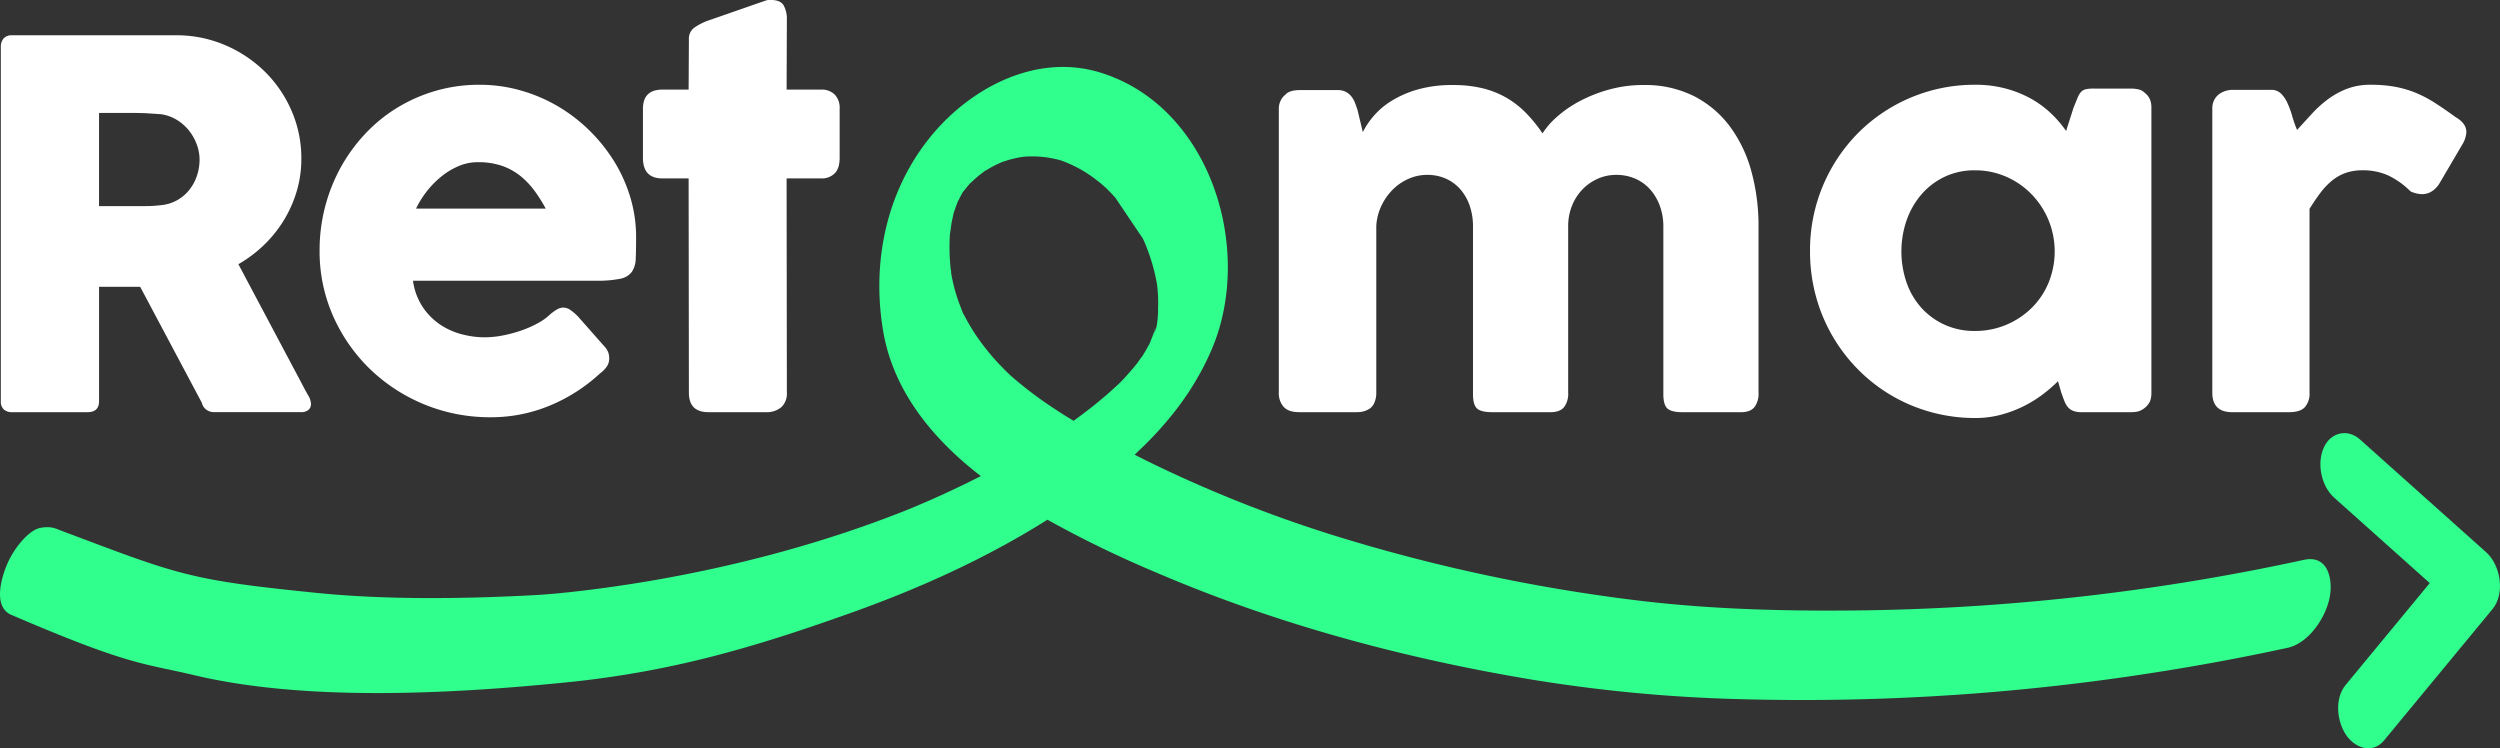 <svg xmlns="http://www.w3.org/2000/svg" width="950" height="284.351" viewBox="0 0 950 284.351">
  <rect x="0" y="0" width="950" height="284.351" fill="#333333" stroke="none"/>
  <g id="Grupo_56" data-name="Grupo 56" transform="translate(0)">
    <g id="Grupo_55" data-name="Grupo 55" transform="translate(0)">
      <path id="Caminho_35" data-name="Caminho 35" d="M390.034,131.385c.743-.941,1.419-2.04,2.188-3,.164-.253.329-.507.487-.764.759-1.243,1.462-2.514,2.154-3.795.065-.119.123-.227.179-.327l.074-.2c.425-1.151.92-2.273,1.328-3.432.2-.571.349-1.188.583-1.746.794-1.889-.441,1.53-.388,1.461,1.4-1.808,1.423-6.645,1.618-8.886-.21,2.418-.042-1.28-.04-2,.007-1.476-.041-2.955-.139-4.427-.051-.772-.127-1.541-.2-2.309-.045-.361-.112-.886-.143-1.043-.252-1.32-.5-2.638-.812-3.947a72.933,72.933,0,0,0-2.12-7.245q-.759-2.174-1.647-4.3c-.214-.511-.613-1.36-.749-1.653-.734-1.462-1.487-2.912-2.308-4.33A69.445,69.445,0,0,0,382,68.3q-.981-1.113-2.007-2.186c-.2-.209-1.084-1.091-1.538-1.552-.408-.355-1.346-1.2-1.578-1.393q-1.239-1.032-2.53-2a47.646,47.646,0,0,0-13.475-7.248l-.11-.036c-.079-.01-.275-.052-.664-.146-.851-.206-1.7-.4-2.565-.553q-2-.367-4.02-.539a40.677,40.677,0,0,0-6.75.048,43.059,43.059,0,0,0-5.327,1.163c-.369.106-1.806.575-2.486.785-.528.25-2,.888-2.349,1.065q-1.833.923-3.585,1.991c-.115.07-.388.2-.69.364-.749.615-1.548,1.174-2.3,1.79-1.136.931-2.193,1.938-3.269,2.929-.249.279-.5.559-.742.843-.482.567-.935,1.154-1.411,1.724l-.6.72c-.447.775-.933,1.689-1.166,2.117a5.454,5.454,0,0,1-.6,1.166c-.01.024-.027.053-.036.076-.592,1.42-1.092,2.864-1.6,4.313-.028.08-.053.149-.077.218s-.037.174-.059.274c-.259,1.207-.539,2.408-.758,3.623-.247,1.362-.33,2.776-.617,4.127-.023.321-.048.643-.065.963q-.159,3.131-.07,6.27c.057,2.022.22,4.031.395,6.045.255.974.252,1.728.164,1.372.008.049.012.1.02.147a64.715,64.715,0,0,0,2.439,9.758c.5,1.513,1.084,2.99,1.669,4.472a6.944,6.944,0,0,0,.88,1.913,82.466,82.466,0,0,0,4.346,7.387,87.262,87.262,0,0,0,10.688,12.959,51.905,51.905,0,0,0,4.764,4.4q3.09,2.62,6.34,5.044c4.133,3.1,8.428,5.969,12.811,8.7.862.537,1.731,1.061,2.6,1.59l.649-.468c.619-.456,1.24-.909,1.857-1.367q2.125-1.58,4.207-3.214,3.73-2.938,7.285-6.087,1.845-1.643,3.629-3.35c1.167-1.119,2.763-2.93.683-.614C386.3,135.759,388.243,133.65,390.034,131.385Z" transform="translate(41.904 6.903)" fill="none"/>
      <path id="Caminho_36" data-name="Caminho 36" d="M875.537,209.777A842.155,842.155,0,0,1,710.7,228.942c-29.507.456-59.257-.174-88.584-3.742a655.036,655.036,0,0,1-112.565-23.871,498.112,498.112,0,0,1-71.015-27.821q-3.71-1.806-7.39-3.685c12.334-11.349,22.77-24.511,29.459-40.378,15.929-37.781-.589-91.915-42.49-104.827C393.708,17.1,368.48,30.471,353.275,49.4,336.561,70.2,331.187,97.259,335.66,123.2c3.909,22.665,19.072,40.9,36.819,54.564.079.061.162.12.241.181q-12.2,6.24-24.84,11.546c-.546.23-2.273.942-2.867,1.189l-1.139.454c-.9.351-1.793.709-2.693,1.059q-4.343,1.69-8.725,3.282-8.562,3.114-17.247,5.87-16.616,5.283-33.589,9.344A524.028,524.028,0,0,1,227.5,220.74q-4.952.652-9.917,1.2-2.137.236-4.277.45-.906.092-1.813.179l-.506.048c-.615.052-1.609.138-1.967.166q-1.42.115-2.841.216c-1.169.083-2.339.16-3.508.222-26.393,1.4-55.816,1.79-82.1-.853-49.379-4.967-52.619-6.845-98.176-24a11.357,11.357,0,0,0-3.031-.905,12.954,12.954,0,0,0-4.494.282c-3.155.8-7.733,5.256-10.972,11.232-2.626,4.844-7.447,18.324.364,21.688,45.254,19.487,50.175,18.337,69.464,22.93,42.494,10.117,97.914,7.126,141.453,2.755,39.821-4,71.288-13.209,108.969-26.7,25.692-9.2,50.758-20.551,73.877-35.115a416.84,416.84,0,0,0,41.505,20.142c45.09,19.342,93.071,32.3,141.406,40.423a580.248,580.248,0,0,0,78.893,7.586,863.539,863.539,0,0,0,161.855-10.533q23.893-3.8,47.549-8.927c8.318-1.791,15.012-12.1,16.191-20.037C886.444,216.32,884.217,207.908,875.537,209.777ZM434.3,87.72c.136.293.535,1.142.749,1.653q.888,2.125,1.647,4.3a72.933,72.933,0,0,1,2.12,7.245c.309,1.309.56,2.627.812,3.947.031.157.1.682.143,1.043.078.768.154,1.538.2,2.309.1,1.472.146,2.951.139,4.427,0,.721-.171,4.418.04,2-.195,2.241-.215,7.078-1.618,8.886-.053.069,1.182-3.35.388-1.461-.234.558-.381,1.174-.583,1.746-.408,1.159-.9,2.281-1.328,3.432l-.074.2c-.055.1-.114.208-.179.327-.692,1.281-1.395,2.551-2.154,3.795-.157.257-.322.51-.487.764-.769.957-1.445,2.056-2.188,3-1.791,2.265-3.735,4.374-5.661,6.52,2.08-2.316.483-.5-.683.614q-1.782,1.711-3.629,3.35-3.547,3.157-7.285,6.087-2.079,1.638-4.207,3.214c-.617.458-1.238.911-1.857,1.367l-.649.468c-.868-.528-1.737-1.052-2.6-1.59-4.383-2.728-8.678-5.6-12.811-8.7q-3.241-2.429-6.34-5.044a51.905,51.905,0,0,1-4.764-4.4,87.263,87.263,0,0,1-10.688-12.959,82.466,82.466,0,0,1-4.346-7.387,6.944,6.944,0,0,1-.88-1.913c-.585-1.482-1.164-2.96-1.669-4.472a64.715,64.715,0,0,1-2.439-9.758c-.008-.048-.012-.1-.02-.147.088.355.091-.4-.164-1.372-.175-2.014-.338-4.023-.395-6.045q-.087-3.135.07-6.27c.017-.32.042-.642.065-.963.286-1.351.37-2.765.617-4.127.22-1.215.5-2.416.758-3.623.022-.1.041-.191.059-.274s.049-.138.077-.218c.511-1.449,1.011-2.893,1.6-4.313.009-.023.026-.052.036-.076a5.454,5.454,0,0,0,.6-1.166c.233-.428.72-1.342,1.166-2.117l.6-.72c.476-.57.929-1.157,1.411-1.724.242-.284.493-.563.742-.843,1.076-.991,2.133-2,3.269-2.929.751-.615,1.55-1.174,2.3-1.79.3-.16.575-.294.69-.364q1.751-1.067,3.585-1.991c.352-.176,1.82-.815,2.349-1.065.68-.21,2.117-.679,2.486-.785a43.059,43.059,0,0,1,5.327-1.163,40.677,40.677,0,0,1,6.75-.048q2.023.173,4.02.539c.861.157,1.714.347,2.565.553.389.094.585.136.664.146l.11.036a47.645,47.645,0,0,1,13.475,7.248q1.293.964,2.53,2c.232.193,1.17,1.037,1.578,1.393.454.462,1.336,1.343,1.538,1.552q1.027,1.071,2.007,2.186" transform="translate(0 2.955)" fill="#30ff8e"/>
      <path id="Caminho_37" data-name="Caminho 37" d="M842.345,190.745,794.377,147.87c-4.678-4.183-11.11-2.731-13.732,3.068-2.747,6.079-.971,14.669,3.932,19.05q18.164,16.234,36.326,32.47l-31.969,38.716c-4.281,5.185-3.354,13.97.321,19.209,3.452,4.924,10.028,7.018,14.283,1.865l41.209-49.907C849.668,206.38,847.792,195.615,842.345,190.745Z" transform="translate(102.404 19.114)" fill="#30ff8e"/>
      <g id="Grupo_54" data-name="Grupo 54" transform="translate(0.314)">
        <path id="Caminho_38" data-name="Caminho 38" d="M688.145,66.362a30.417,30.417,0,0,0-9.645-6.7,29.284,29.284,0,0,0-12.006-2.46,26.227,26.227,0,0,0-11.43,2.46,26.7,26.7,0,0,0-8.824,6.7A30.351,30.351,0,0,0,640.6,76.2a36.423,36.423,0,0,0,0,23.678,28.231,28.231,0,0,0,5.642,9.6,26.793,26.793,0,0,0,8.824,6.414,27.117,27.117,0,0,0,11.43,2.362,30.3,30.3,0,0,0,12.006-2.362,30.7,30.7,0,0,0,9.645-6.414,29.066,29.066,0,0,0,6.414-9.6,31.445,31.445,0,0,0,0-23.678A31.194,31.194,0,0,0,688.145,66.362Z" transform="translate(83.598 7.516)" fill="none"/>
        <path id="Caminho_39" data-name="Caminho 39" d="M67.409,44.589a17.55,17.55,0,0,0-4.629-4.05A15.864,15.864,0,0,0,56.8,38.416q-2.7-.192-5.064-.337t-5.159-.145H33.268v35.4H51.014q1.736,0,3.086-.1t2.989-.289a15.222,15.222,0,0,0,6.077-1.978A15.842,15.842,0,0,0,67.7,67.012a17.45,17.45,0,0,0,2.8-5.3,19.236,19.236,0,0,0,.965-6.028A16.716,16.716,0,0,0,70.4,49.893,18.808,18.808,0,0,0,67.409,44.589Z" transform="translate(4.057 4.984)" fill="none"/>
        <path id="Caminho_40" data-name="Caminho 40" d="M179.232,59.583a23.348,23.348,0,0,0-6.945-3.761,27.912,27.912,0,0,0-9.113-1.35,18.448,18.448,0,0,0-7.282,1.495,27.471,27.471,0,0,0-6.606,4,34.39,34.39,0,0,0-5.546,5.691,34.921,34.921,0,0,0-4,6.461h49.285a56.921,56.921,0,0,0-4.389-6.943A29.776,29.776,0,0,0,179.232,59.583Z" transform="translate(18.046 7.157)" fill="none"/>
        <path id="Caminho_41" data-name="Caminho 41" d="M115.338,145.522,90.551,98.843a49.532,49.532,0,0,0,9.6-7.185,47.137,47.137,0,0,0,7.571-9.356,46.608,46.608,0,0,0,4.967-11.091,43.137,43.137,0,0,0,1.784-12.489,45.1,45.1,0,0,0-3.713-18.18,47.083,47.083,0,0,0-10.175-14.9A48.557,48.557,0,0,0,85.439,15.562a46.845,46.845,0,0,0-18.614-3.713H4.522a4.017,4.017,0,0,0-3.183,1.206,4.71,4.71,0,0,0-1.061,3.23V150.924a3.948,3.948,0,0,0,1.157,3.134,4.518,4.518,0,0,0,3.086,1.013H33.167q4.435,0,4.436-4.147v-43.5H53.226L76.663,151.5a4.372,4.372,0,0,0,1.688,2.6,4.81,4.81,0,0,0,2.942.964h33.081a4.246,4.246,0,0,0,2.748-.819,2.861,2.861,0,0,0,1.013-2.363,6.622,6.622,0,0,0-1.06-3.183Q116.012,146.874,115.338,145.522ZM74.83,65.135a17.45,17.45,0,0,1-2.8,5.3A15.842,15.842,0,0,1,67.5,74.394a15.222,15.222,0,0,1-6.077,1.978q-1.641.193-2.989.289t-3.086.1H37.6v-35.4h13.31q2.8,0,5.159.145t5.064.337a15.864,15.864,0,0,1,5.979,2.123,17.55,17.55,0,0,1,4.629,4.05,18.808,18.808,0,0,1,2.99,5.3A16.716,16.716,0,0,1,75.8,59.107,19.236,19.236,0,0,1,74.83,65.135Z" transform="translate(-0.278 1.557)" fill="#fff"/>
        <path id="Caminho_42" data-name="Caminho 42" d="M219.318,57.646a62.63,62.63,0,0,0-9.452-11.814,61.48,61.48,0,0,0-12.1-9.259,60.507,60.507,0,0,0-14.129-5.979A56.986,56.986,0,0,0,168.1,28.472a59.144,59.144,0,0,0-16.685,2.314,60.186,60.186,0,0,0-14.66,6.463,58.541,58.541,0,0,0-12.2,9.982A63.165,63.165,0,0,0,115.3,60.01a65.2,65.2,0,0,0-7.957,31.344,60.622,60.622,0,0,0,5.209,25.172,64.09,64.09,0,0,0,14.08,20.109,65.594,65.594,0,0,0,45.619,18.179,58.206,58.206,0,0,0,22.472-4.389,64.241,64.241,0,0,0,19.1-12.2,12.115,12.115,0,0,0,2.508-2.46,5.342,5.342,0,0,0,1.061-3.326,7.488,7.488,0,0,0-.29-2.074,6.431,6.431,0,0,0-1.351-2.266l-10.222-11.574a20.247,20.247,0,0,0-2.942-2.507,4.6,4.6,0,0,0-2.556-.868,4.728,4.728,0,0,0-2.363.627,20.1,20.1,0,0,0-2.652,1.88,20.888,20.888,0,0,1-4.581,3.327,40.084,40.084,0,0,1-6.269,2.8,50.991,50.991,0,0,1-7.089,1.929,36.841,36.841,0,0,1-7.137.723,34.517,34.517,0,0,1-8.2-1.06,27.142,27.142,0,0,1-8.2-3.521,24.493,24.493,0,0,1-6.8-6.606,23.943,23.943,0,0,1-3.906-10.319h69.441a43.836,43.836,0,0,0,9.211-.724,7.27,7.27,0,0,0,4.484-2.6,9.278,9.278,0,0,0,1.5-5.064q.144-3.182.145-8.2a52.27,52.27,0,0,0-2.17-15A57.083,57.083,0,0,0,219.318,57.646ZM143.993,75.537a34.921,34.921,0,0,1,4-6.461,34.39,34.39,0,0,1,5.546-5.691,27.471,27.471,0,0,1,6.606-4,18.448,18.448,0,0,1,7.282-1.495,27.912,27.912,0,0,1,9.113,1.35A23.348,23.348,0,0,1,183.488,63a29.776,29.776,0,0,1,5.4,5.595,56.921,56.921,0,0,1,4.389,6.943Z" transform="translate(13.79 3.741)" fill="#fff"/>
        <path id="Caminho_43" data-name="Caminho 43" d="M283.748,34.045H270.536l.1-26.522a10.786,10.786,0,0,0-1.206-5.449Q268.219,0,264.652,0h-.82a4.747,4.747,0,0,0-.916.1L241.023,7.715a22.312,22.312,0,0,0-5.642,2.845,5.265,5.265,0,0,0-1.977,4.485l-.1,19h-9.934q-7.428,0-7.426,7.33V59.989q0,7.812,7.426,7.812h9.934l.1,81.4q0,7.426,7.425,7.425h21.8a8.562,8.562,0,0,0,5.882-1.88,7.021,7.021,0,0,0,2.123-5.545l-.1-81.4h13.212a6.885,6.885,0,0,0,5.016-1.88q1.928-1.882,1.929-5.932V41.375a7.244,7.244,0,0,0-1.929-5.5A6.991,6.991,0,0,0,283.748,34.045Z" transform="translate(28.06)" fill="#fff"/>
        <path id="Caminho_44" data-name="Caminho 44" d="M600.947,44.331A39.228,39.228,0,0,0,587.3,32.788a41.305,41.305,0,0,0-19.192-4.231,48.37,48.37,0,0,0-13.117,1.731A55.059,55.059,0,0,0,543.8,34.713a43.49,43.49,0,0,0-8.63,5.964,29.745,29.745,0,0,0-5.451,6.25,54.474,54.474,0,0,0-6.365-7.837,35.043,35.043,0,0,0-7.473-5.77,34.278,34.278,0,0,0-9.067-3.559,46.947,46.947,0,0,0-11.042-1.2,48.047,48.047,0,0,0-13.455,1.684,39.543,39.543,0,0,0-9.885,4.28,29.278,29.278,0,0,0-6.848,5.769,29.634,29.634,0,0,0-4.148,6.155l-2.025-8.463q-.484-1.443-1.011-2.788a8.914,8.914,0,0,0-1.4-2.405,6.464,6.464,0,0,0-2.121-1.687,6.641,6.641,0,0,0-2.99-.626H437.327a13.131,13.131,0,0,0-2.652.289,5.97,5.97,0,0,0-2.652,1.351l.578-.288a6.061,6.061,0,0,0-2.265,2.405,7.033,7.033,0,0,0-.82,3.365V145.449a7.737,7.737,0,0,0,1.832,5.4q1.831,2.026,5.979,2.025h21.8a10.21,10.21,0,0,0,2.556-.288,8.843,8.843,0,0,0,2.363-1.061,5.216,5.216,0,0,0,1.879-2.508,9.1,9.1,0,0,0,.628-3.279V82.084a20.508,20.508,0,0,1,2.074-7.908,22.172,22.172,0,0,1,4.435-6.124,19.41,19.41,0,0,1,5.981-3.954,17.394,17.394,0,0,1,6.8-1.4,17.166,17.166,0,0,1,7.283,1.495,16,16,0,0,1,5.5,4.147,18.712,18.712,0,0,1,3.471,6.222,23.97,23.97,0,0,1,1.206,7.715v63.751q0,4.051,1.542,5.449t5.691,1.4h22.279q3.472,0,5.063-1.88a8.385,8.385,0,0,0,1.591-5.545V82.277a20.606,20.606,0,0,1,1.5-7.956,19.107,19.107,0,0,1,4-6.173,18.5,18.5,0,0,1,5.786-4,17.017,17.017,0,0,1,6.945-1.446,17.812,17.812,0,0,1,7.378,1.495,16.2,16.2,0,0,1,5.641,4.147,19.54,19.54,0,0,1,3.617,6.222,22.35,22.35,0,0,1,1.3,7.715v63.751q0,4.051,1.543,5.449t5.691,1.4h22.279q3.471,0,5.062-1.88a8.385,8.385,0,0,0,1.592-5.545V82.277a78.1,78.1,0,0,0-2.7-20.863A51.005,51.005,0,0,0,600.947,44.331Z" transform="translate(56.122 3.752)" fill="#fff"/>
        <path id="Caminho_45" data-name="Caminho 45" d="M735.143,31.558a4.817,4.817,0,0,0-2.508-1.351,13.08,13.08,0,0,0-2.507-.29h-14.37a14.241,14.241,0,0,0-2.989.242,3.593,3.593,0,0,0-1.785.964,6.954,6.954,0,0,0-1.351,2.219q-.626,1.5-1.591,3.906l-2.8,8.776a42.978,42.978,0,0,0-6.074-6.992,37.5,37.5,0,0,0-7.765-5.546,42.634,42.634,0,0,0-9.453-3.665,43.916,43.916,0,0,0-11.139-1.35,62.456,62.456,0,0,0-44.558,18.275A63.223,63.223,0,0,0,607.931,91.74a64.487,64.487,0,0,0,2.219,17.023,62.857,62.857,0,0,0,16.107,27.969,61.879,61.879,0,0,0,27.728,16.154,63.077,63.077,0,0,0,16.83,2.219,37.186,37.186,0,0,0,9.5-1.206,45.759,45.759,0,0,0,15.914-7.667,56.211,56.211,0,0,0,5.931-5.112l1.255,4.341q.579,1.639,1.109,3.038a8.633,8.633,0,0,0,1.3,2.362,5.022,5.022,0,0,0,2.025,1.495,8.487,8.487,0,0,0,3.28.531h19a13.069,13.069,0,0,0,2.507-.288,7.572,7.572,0,0,0,4.437-3.713,8.607,8.607,0,0,0,.579-3.135V37.056a7.768,7.768,0,0,0-.579-3.086A6.193,6.193,0,0,0,735.143,31.558Zm-36.552,72.093a29.066,29.066,0,0,1-6.414,9.6,30.7,30.7,0,0,1-9.645,6.414,30.3,30.3,0,0,1-12.006,2.362,27.117,27.117,0,0,1-11.43-2.362,26.793,26.793,0,0,1-8.824-6.414,28.231,28.231,0,0,1-5.642-9.6,36.423,36.423,0,0,1,0-23.678,30.351,30.351,0,0,1,5.642-9.836,26.7,26.7,0,0,1,8.824-6.7,26.227,26.227,0,0,1,11.43-2.46,29.284,29.284,0,0,1,12.006,2.46,30.417,30.417,0,0,1,9.645,6.7,31.194,31.194,0,0,1,6.414,9.836,31.445,31.445,0,0,1,0,23.678Z" transform="translate(79.565 3.741)" fill="#fff"/>
        <path id="Caminho_46" data-name="Caminho 46" d="M835.439,40.72q-4.244-3.085-7.86-5.4A45.347,45.347,0,0,0,820.3,31.51a40.212,40.212,0,0,0-7.764-2.266,50.691,50.691,0,0,0-9.307-.772,24.849,24.849,0,0,0-8.921,1.495,30.463,30.463,0,0,0-7.185,3.907A42.736,42.736,0,0,0,781,39.37q-2.848,3.089-5.74,6.269a45.067,45.067,0,0,1-1.833-5.208,35.183,35.183,0,0,0-1.784-4.919,12.416,12.416,0,0,0-2.46-3.665,5.216,5.216,0,0,0-3.857-1.446H750.76a9.251,9.251,0,0,0-2.748.433,7.753,7.753,0,0,0-2.508,1.3,6.392,6.392,0,0,0-1.784,2.219,7.037,7.037,0,0,0-.675,3.183V145.461q0,7.426,7.523,7.425h21.7q4.144,0,5.931-1.88a7.769,7.769,0,0,0,1.784-5.545V75.633q2.026-3.277,4.05-5.979a27.367,27.367,0,0,1,4.341-4.629,17.6,17.6,0,0,1,5.159-2.99,18.862,18.862,0,0,1,6.606-1.061,23.17,23.17,0,0,1,9.79,1.978,30.548,30.548,0,0,1,8.439,6.027,10.911,10.911,0,0,0,4.34,1.061q3.856,0,6.461-3.761l8.776-14.949a10.062,10.062,0,0,0,1.639-4.919Q839.586,43.133,835.439,40.72Z" transform="translate(97.319 3.741)" fill="#fff"/>
      </g>
    </g>
  </g>
</svg>
